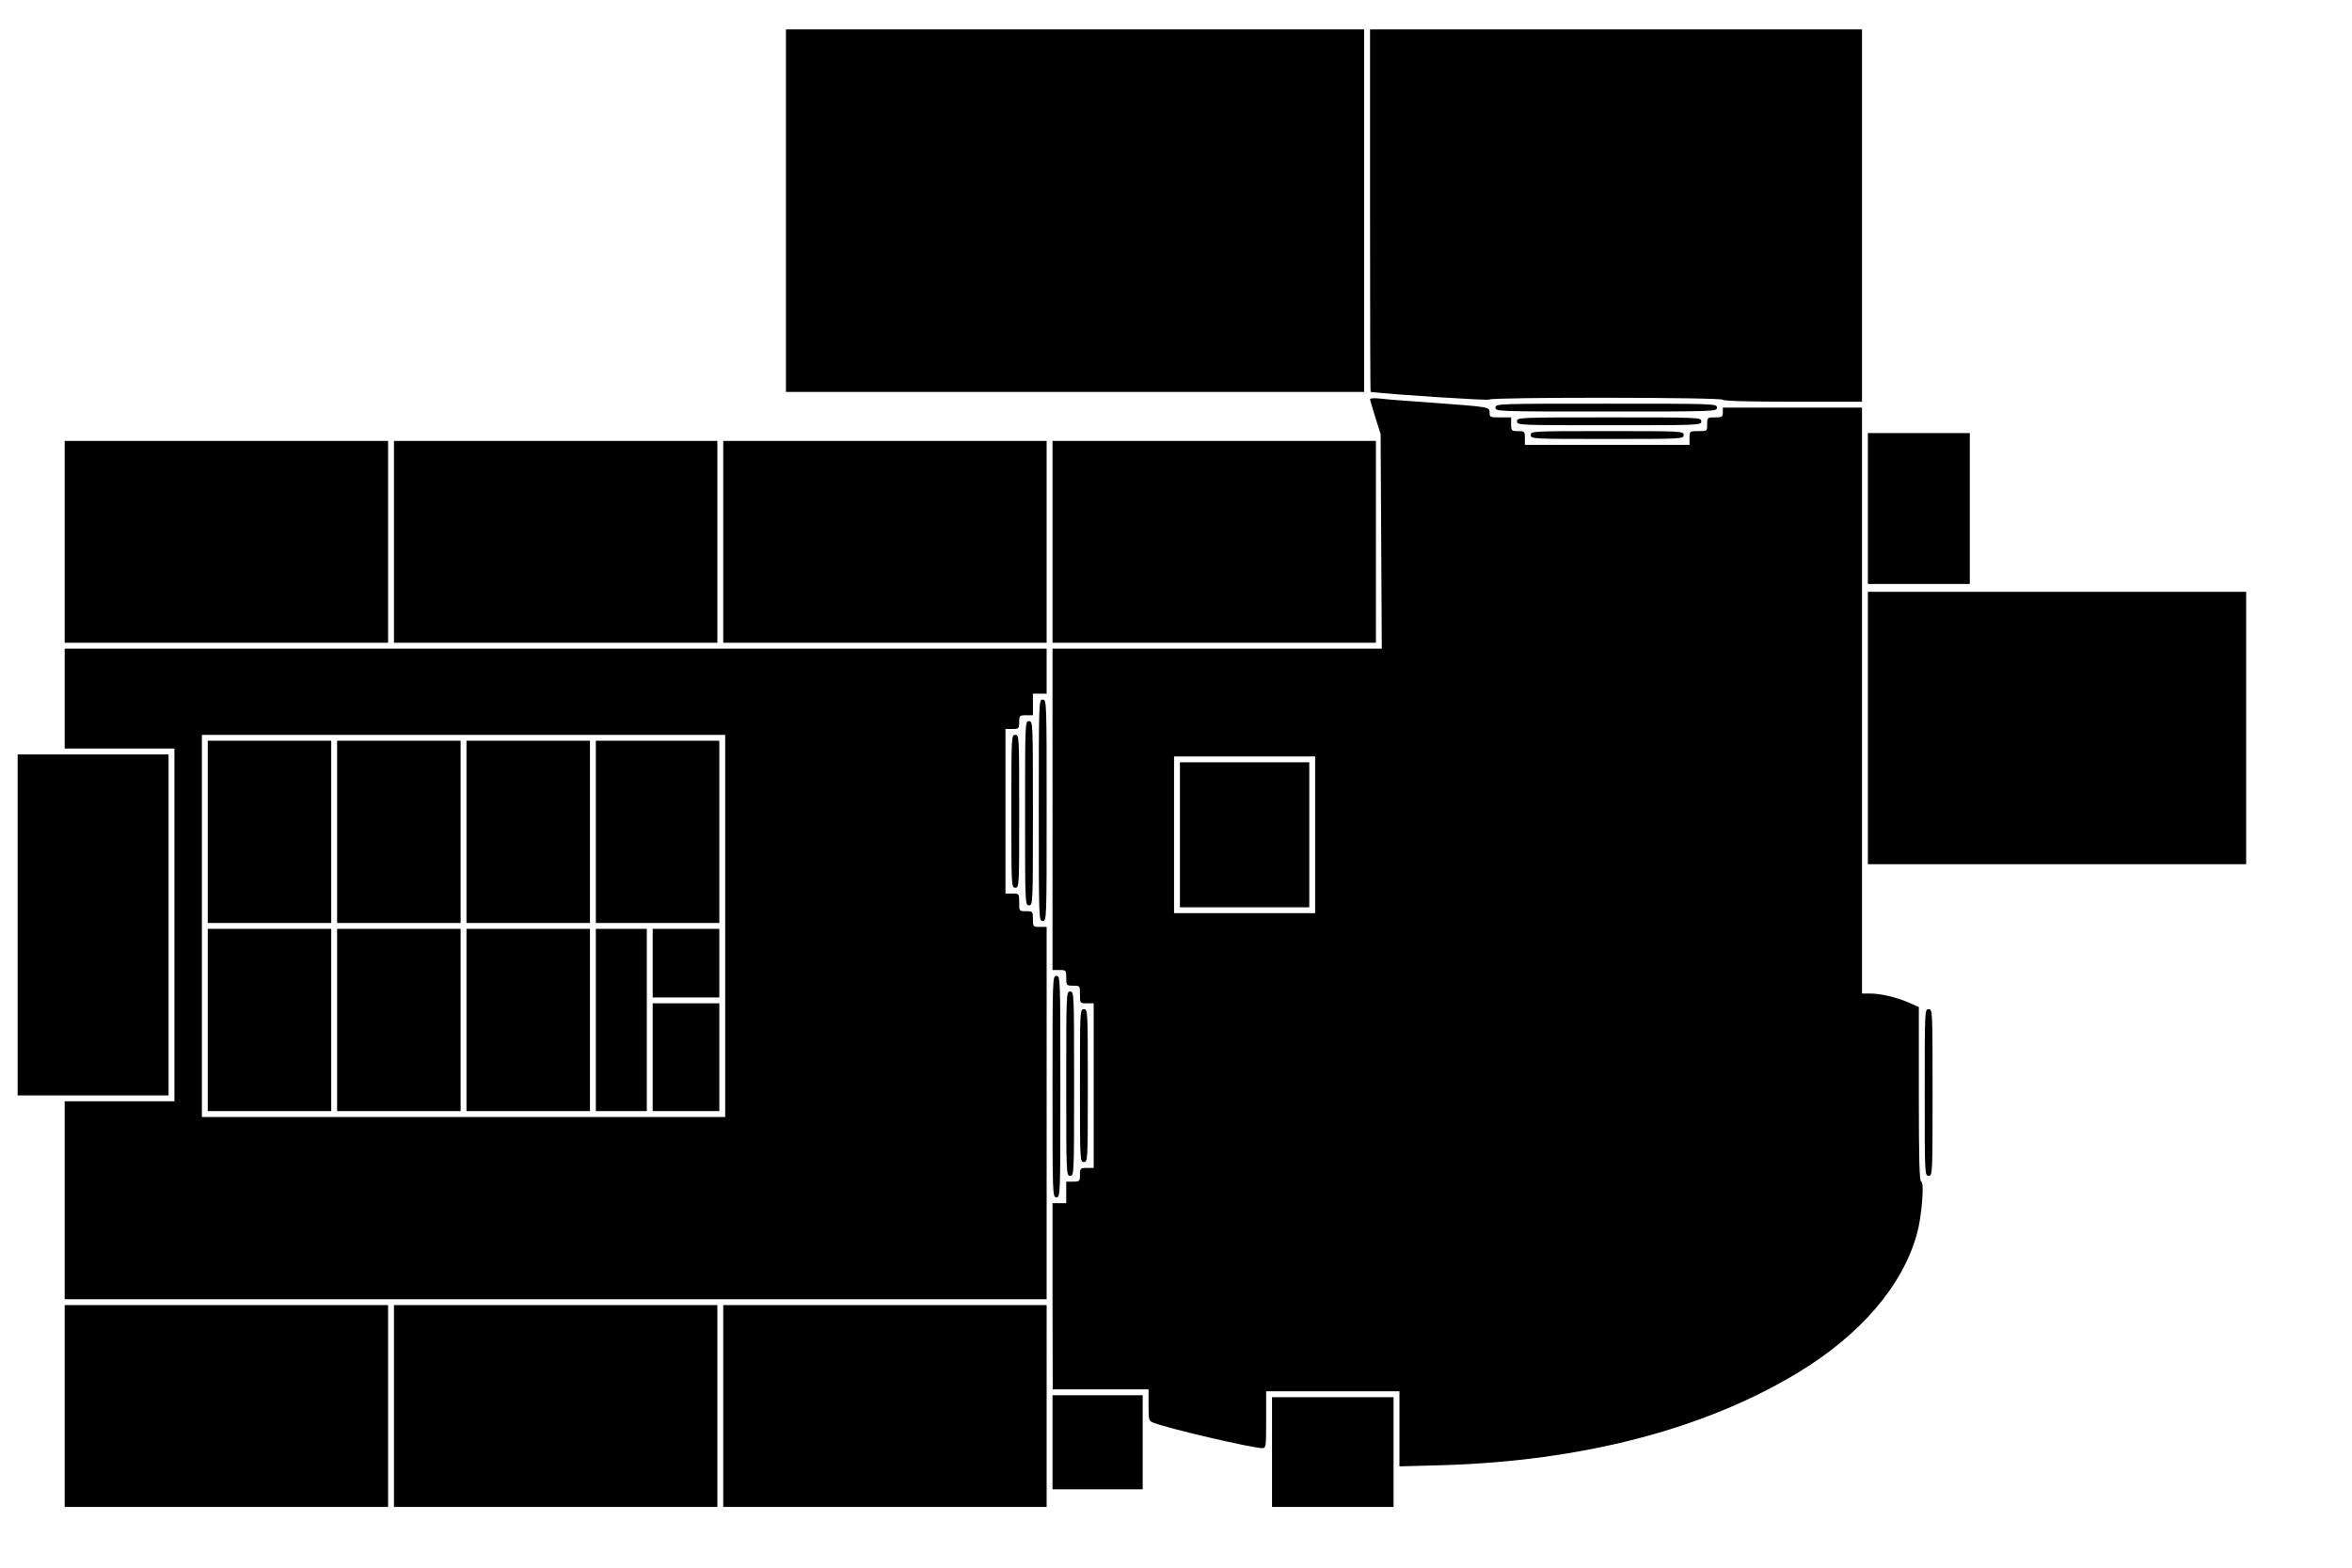 <?xml version="1.0" standalone="no"?>
<!DOCTYPE svg PUBLIC "-//W3C//DTD SVG 20010904//EN"
 "http://www.w3.org/TR/2001/REC-SVG-20010904/DTD/svg10.dtd">
<svg version="1.0" xmlns="http://www.w3.org/2000/svg"
 width="1200pt" height="800pt" viewBox="0 0 1200 800"
 preserveAspectRatio="xMidYMid meet">
<g transform="translate(0,800) scale(0.1,-0.1)"
fill="#000000" stroke="none">
<path d="M4010 6925 l0 -925 1475 0 1475 0 0 925 0 925 -1475 0 -1475 0 0
-925z"/>
<path d="M6990 6925 c0 -509 1 -925 3 -925 117 -14 603 -45 605 -39 5 13 1192
12 1192 -1 0 -6 125 -10 355 -10 l355 0 0 950 0 950 -1255 0 -1255 0 0 -925z"/>
<path d="M6990 5963 c0 -4 13 -46 27 -93 l27 -85 3 -547 3 -548 -840 0 -840 0
0 -820 0 -820 35 0 c34 0 35 -1 35 -40 0 -39 1 -40 35 -40 35 0 35 0 35 -45 0
-45 0 -45 35 -45 l35 0 0 -420 0 -420 -35 0 c-33 0 -35 -2 -35 -35 0 -33 -2
-35 -35 -35 l-35 0 0 -55 0 -55 -35 0 -35 0 0 -475 1 -475 244 0 245 0 0 -80
c0 -78 1 -81 27 -91 81 -31 503 -129 554 -129 18 0 19 10 19 145 l0 145 340 0
340 0 0 -192 0 -191 218 6 c711 21 1333 182 1810 469 321 193 538 444 612 710
25 87 39 268 22 268 -9 0 -12 116 -12 446 l0 445 -52 23 c-62 27 -143 46 -198
46 l-40 0 0 1495 0 1495 -355 0 -355 0 0 -25 c0 -22 -4 -25 -40 -25 -39 0 -40
-1 -40 -35 0 -35 0 -35 -45 -35 -45 0 -45 0 -45 -35 l0 -35 -420 0 -420 0 0
35 c0 33 -2 35 -35 35 -33 0 -35 2 -35 35 l0 35 -55 0 c-52 0 -55 1 -55 24 0
30 2 29 -295 51 -115 8 -234 17 -262 21 -29 3 -53 2 -53 -3z m-280 -2223 l0
-400 -360 0 -360 0 0 400 0 400 360 0 360 0 0 -400z"/>
<path d="M6020 3740 l0 -370 330 0 330 0 0 370 0 370 -330 0 -330 0 0 -370z"/>
<path d="M7630 5920 c0 -20 7 -20 565 -20 558 0 565 0 565 20 0 20 -7 20 -565
20 -558 0 -565 0 -565 -20z"/>
<path d="M7740 5850 c0 -20 7 -20 470 -20 463 0 470 0 470 20 0 20 -7 20 -470
20 -463 0 -470 0 -470 -20z"/>
<path d="M7810 5780 c0 -20 7 -20 390 -20 383 0 390 0 390 20 0 20 -7 20 -390
20 -383 0 -390 0 -390 -20z"/>
<path d="M9530 5405 l0 -385 260 0 260 0 0 385 0 385 -260 0 -260 0 0 -385z"/>
<path d="M330 5235 l0 -515 825 0 825 0 0 515 0 515 -825 0 -825 0 0 -515z"/>
<path d="M2010 5235 l0 -515 825 0 825 0 0 515 0 515 -825 0 -825 0 0 -515z"/>
<path d="M3690 5235 l0 -515 825 0 825 0 0 515 0 515 -825 0 -825 0 0 -515z"/>
<path d="M5370 5235 l0 -515 825 0 825 0 0 515 0 515 -825 0 -825 0 0 -515z"/>
<path d="M9530 4285 l0 -695 965 0 965 0 0 695 0 695 -965 0 -965 0 0 -695z"/>
<path d="M330 4435 l0 -255 280 0 280 0 0 -900 0 -900 -280 0 -280 0 0 -505 0
-505 2505 0 2505 0 0 950 0 950 -35 0 c-34 0 -35 1 -35 40 0 39 -1 40 -35 40
-35 0 -35 0 -35 45 0 45 0 45 -35 45 l-35 0 0 420 0 420 35 0 c33 0 35 2 35
35 0 33 2 35 35 35 l35 0 0 55 0 55 35 0 35 0 0 115 0 115 -2505 0 -2505 0 0
-255z m3370 -1160 l0 -975 -1335 0 -1335 0 0 975 0 975 1335 0 1335 0 0 -975z"/>
<path d="M1060 3755 l0 -465 315 0 315 0 0 465 0 465 -315 0 -315 0 0 -465z"/>
<path d="M1720 3755 l0 -465 315 0 315 0 0 465 0 465 -315 0 -315 0 0 -465z"/>
<path d="M2380 3755 l0 -465 315 0 315 0 0 465 0 465 -315 0 -315 0 0 -465z"/>
<path d="M3040 3755 l0 -465 315 0 315 0 0 465 0 465 -315 0 -315 0 0 -465z"/>
<path d="M1060 2795 l0 -465 315 0 315 0 0 465 0 465 -315 0 -315 0 0 -465z"/>
<path d="M1720 2795 l0 -465 315 0 315 0 0 465 0 465 -315 0 -315 0 0 -465z"/>
<path d="M2380 2795 l0 -465 315 0 315 0 0 465 0 465 -315 0 -315 0 0 -465z"/>
<path d="M3040 2795 l0 -465 130 0 130 0 0 465 0 465 -130 0 -130 0 0 -465z"/>
<path d="M3330 3085 l0 -175 170 0 170 0 0 175 0 175 -170 0 -170 0 0 -175z"/>
<path d="M3330 2605 l0 -275 170 0 170 0 0 275 0 275 -170 0 -170 0 0 -275z"/>
<path d="M5300 3865 c0 -558 0 -565 20 -565 20 0 20 7 20 565 0 558 0 565 -20
565 -20 0 -20 -7 -20 -565z"/>
<path d="M5230 3850 c0 -463 0 -470 20 -470 20 0 20 7 20 470 0 463 0 470 -20
470 -20 0 -20 -7 -20 -470z"/>
<path d="M5160 3860 c0 -383 0 -390 20 -390 20 0 20 7 20 390 0 383 0 390 -20
390 -20 0 -20 -7 -20 -390z"/>
<path d="M90 3280 l0 -870 385 0 385 0 0 870 0 870 -385 0 -385 0 0 -870z"/>
<path d="M5370 2455 c0 -558 0 -565 20 -565 20 0 20 7 20 565 0 558 0 565 -20
565 -20 0 -20 -7 -20 -565z"/>
<path d="M5440 2470 c0 -463 0 -470 20 -470 20 0 20 7 20 470 0 463 0 470 -20
470 -20 0 -20 -7 -20 -470z"/>
<path d="M5510 2460 c0 -383 0 -390 20 -390 20 0 20 7 20 390 0 383 0 390 -20
390 -20 0 -20 -7 -20 -390z"/>
<path d="M9820 2425 c0 -418 0 -425 20 -425 20 0 20 7 20 425 0 418 0 425 -20
425 -20 0 -20 -7 -20 -425z"/>
<path d="M330 825 l0 -515 825 0 825 0 0 515 0 515 -825 0 -825 0 0 -515z"/>
<path d="M2010 825 l0 -515 825 0 825 0 0 515 0 515 -825 0 -825 0 0 -515z"/>
<path d="M3690 825 l0 -515 825 0 825 0 0 515 0 515 -825 0 -825 0 0 -515z"/>
<path d="M5370 640 l0 -240 230 0 230 0 0 240 0 240 -230 0 -230 0 0 -240z"/>
<path d="M6490 590 l0 -280 310 0 310 0 0 280 0 280 -310 0 -310 0 0 -280z"/>
</g>
</svg>
